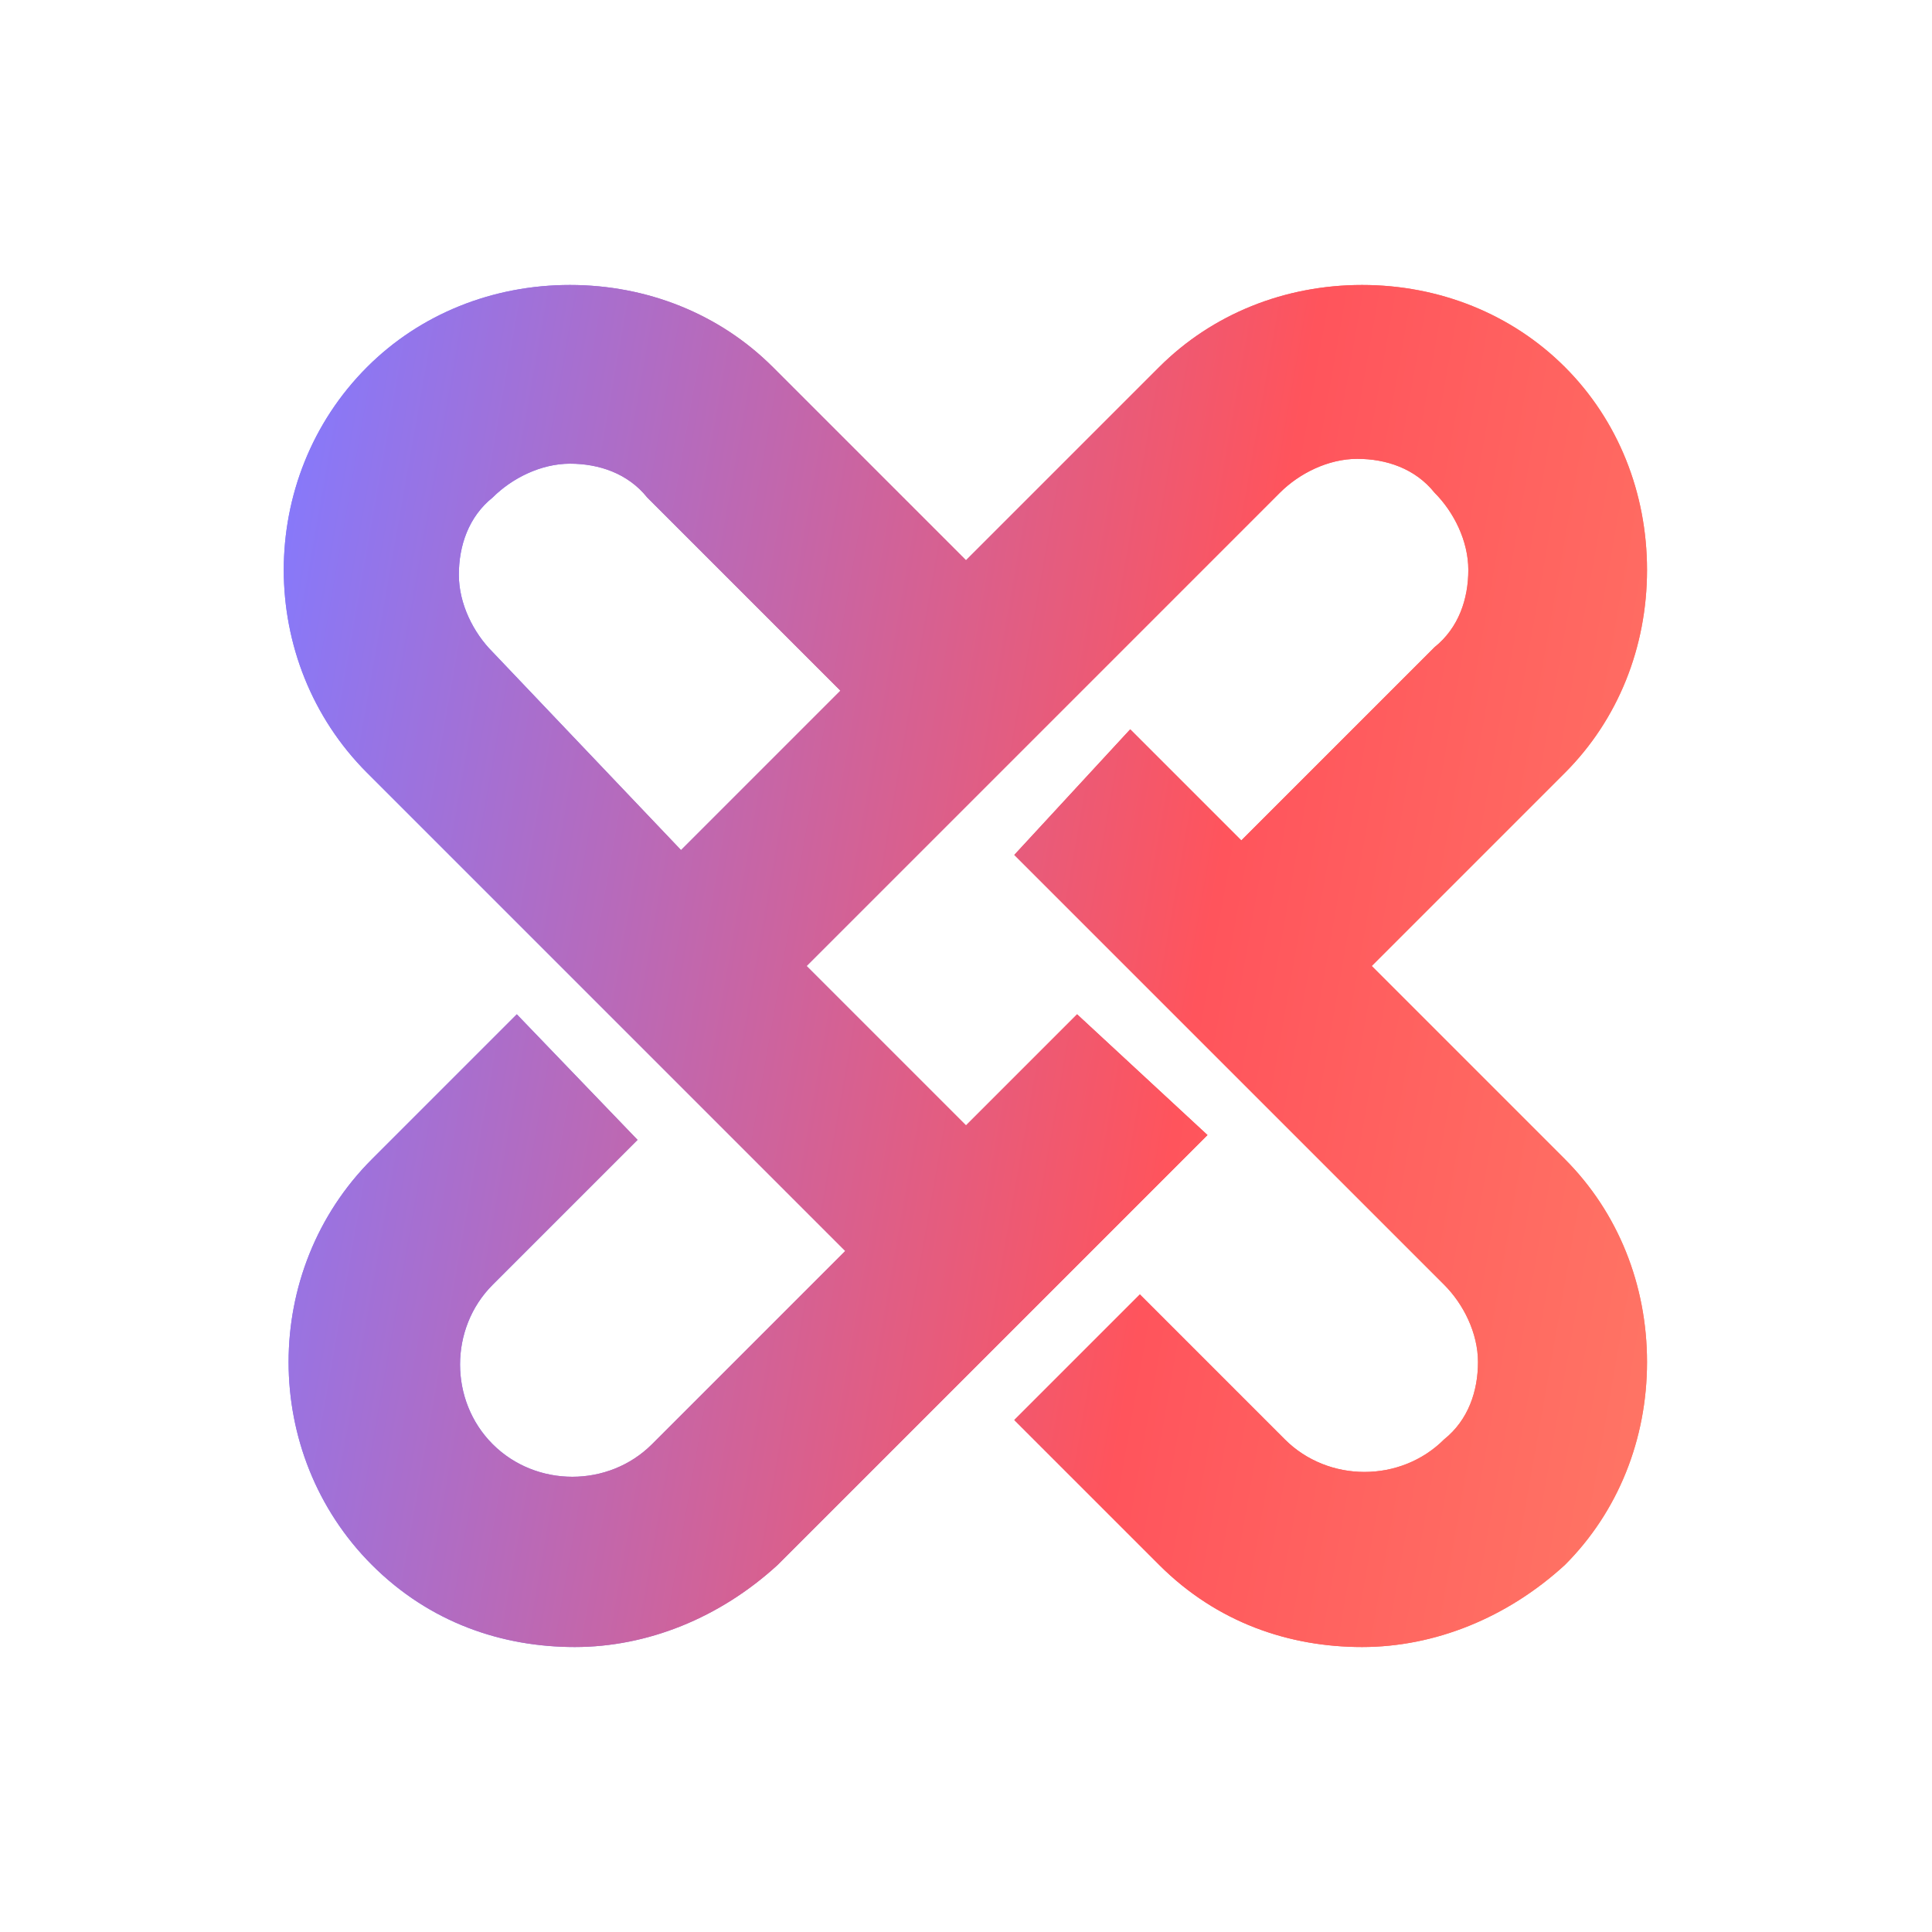 <?xml version="1.0" encoding="utf-8"?>
<!-- Generator: Adobe Illustrator 22.0.1, SVG Export Plug-In . SVG Version: 6.00 Build 0)  -->
<svg version="1.1" id="Layer_1" xmlns="http://www.w3.org/2000/svg" xmlns:xlink="http://www.w3.org/1999/xlink" x="0px" y="0px"
	 viewBox="0 0 40 40" style="enable-background:new 0 0 40 40;" xml:space="preserve">
<style type="text/css">
	.st0{clip-path:url(#SVGID_3_);fill:url(#SVGID_4_);}
	.st1{clip-path:url(#SVGID_7_);fill:url(#SVGID_8_);}
	.st2{clip-path:url(#SVGID_10_);fill:url(#SVGID_11_);}
	.st3{clip-path:url(#SVGID_13_);fill:url(#SVGID_14_);}
</style>
<g>
	<defs>
		<path id="SVGID_1_" d="M28.4,20l4-4c1.1-1.1,1.7-2.6,1.7-4.2c0-1.6-0.6-3.1-1.7-4.2c-1.1-1.1-2.6-1.7-4.2-1.7
			c-1.6,0-3.1,0.6-4.2,1.7l-4,4l-4-4c-1.1-1.1-2.6-1.7-4.2-1.7c-1.6,0-3.1,0.6-4.2,1.7c-2.3,2.3-2.3,6.1,0,8.4l4,4l0,0l2.6,2.6l0,0
			l3.3,3.3l-4,4c-0.9,0.9-2.4,0.9-3.3,0v0c-0.9-0.9-0.9-2.4,0-3.3l3-3L10.7,21l-3,3c-2.3,2.3-2.3,6.1,0,8.4c1.2,1.2,2.7,1.7,4.2,1.7
			c1.5,0,3-0.6,4.2-1.7l4-4l0,0l2.6-2.6l0,0l2.3-2.3L22.3,21L20,23.3L16.7,20l9.8-9.8c0.4-0.4,1-0.7,1.6-0.7c0.6,0,1.2,0.2,1.6,0.7
			c0.4,0.4,0.7,1,0.7,1.6c0,0.6-0.2,1.2-0.7,1.6l-4,4l-2.3-2.3L21,17.7l2.3,2.3l0,0l2.6,2.6l0,0l4,4c0.4,0.4,0.7,1,0.7,1.6
			s-0.2,1.2-0.7,1.6c-0.9,0.9-2.4,0.9-3.3,0l-3-3L21,29.4l3,3c1.2,1.2,2.7,1.7,4.2,1.7c1.5,0,3-0.6,4.2-1.7c1.1-1.1,1.7-2.6,1.7-4.2
			c0-1.6-0.6-3.1-1.7-4.2L28.4,20z M10.2,13.5c-0.4-0.4-0.7-1-0.7-1.6c0-0.6,0.2-1.2,0.7-1.6c0.4-0.4,1-0.7,1.6-0.7
			c0.6,0,1.2,0.2,1.6,0.7l4,4l-3.3,3.3L10.2,13.5z"/>
	</defs>
	<linearGradient id="SVGID_2_" gradientUnits="userSpaceOnUse" x1="5.91" y1="20.031" x2="34.08" y2="20.031">
		<stop  offset="0.15" style="stop-color:#837AFF"/>
		<stop  offset="0.604" style="stop-color:#FF545C"/>
		<stop  offset="1" style="stop-color:#FF8B6A"/>
	</linearGradient>
	<use xlink:href="#SVGID_1_"  style="overflow:visible;fill:url(#SVGID_2_);"/>
	<clipPath id="SVGID_3_">
		<use xlink:href="#SVGID_1_"  style="overflow:visible;"/>
	</clipPath>
	<linearGradient id="SVGID_4_" gradientUnits="userSpaceOnUse" x1="-2.819" y1="15.987" x2="42.845" y2="24.039">
		<stop  offset="0.15" style="stop-color:#837AFF"/>
		<stop  offset="0.604" style="stop-color:#FF545C"/>
		<stop  offset="1" style="stop-color:#FF8B6A"/>
	</linearGradient>
	<rect x="0" class="st0" width="40" height="40"/>
</g>
</svg>
